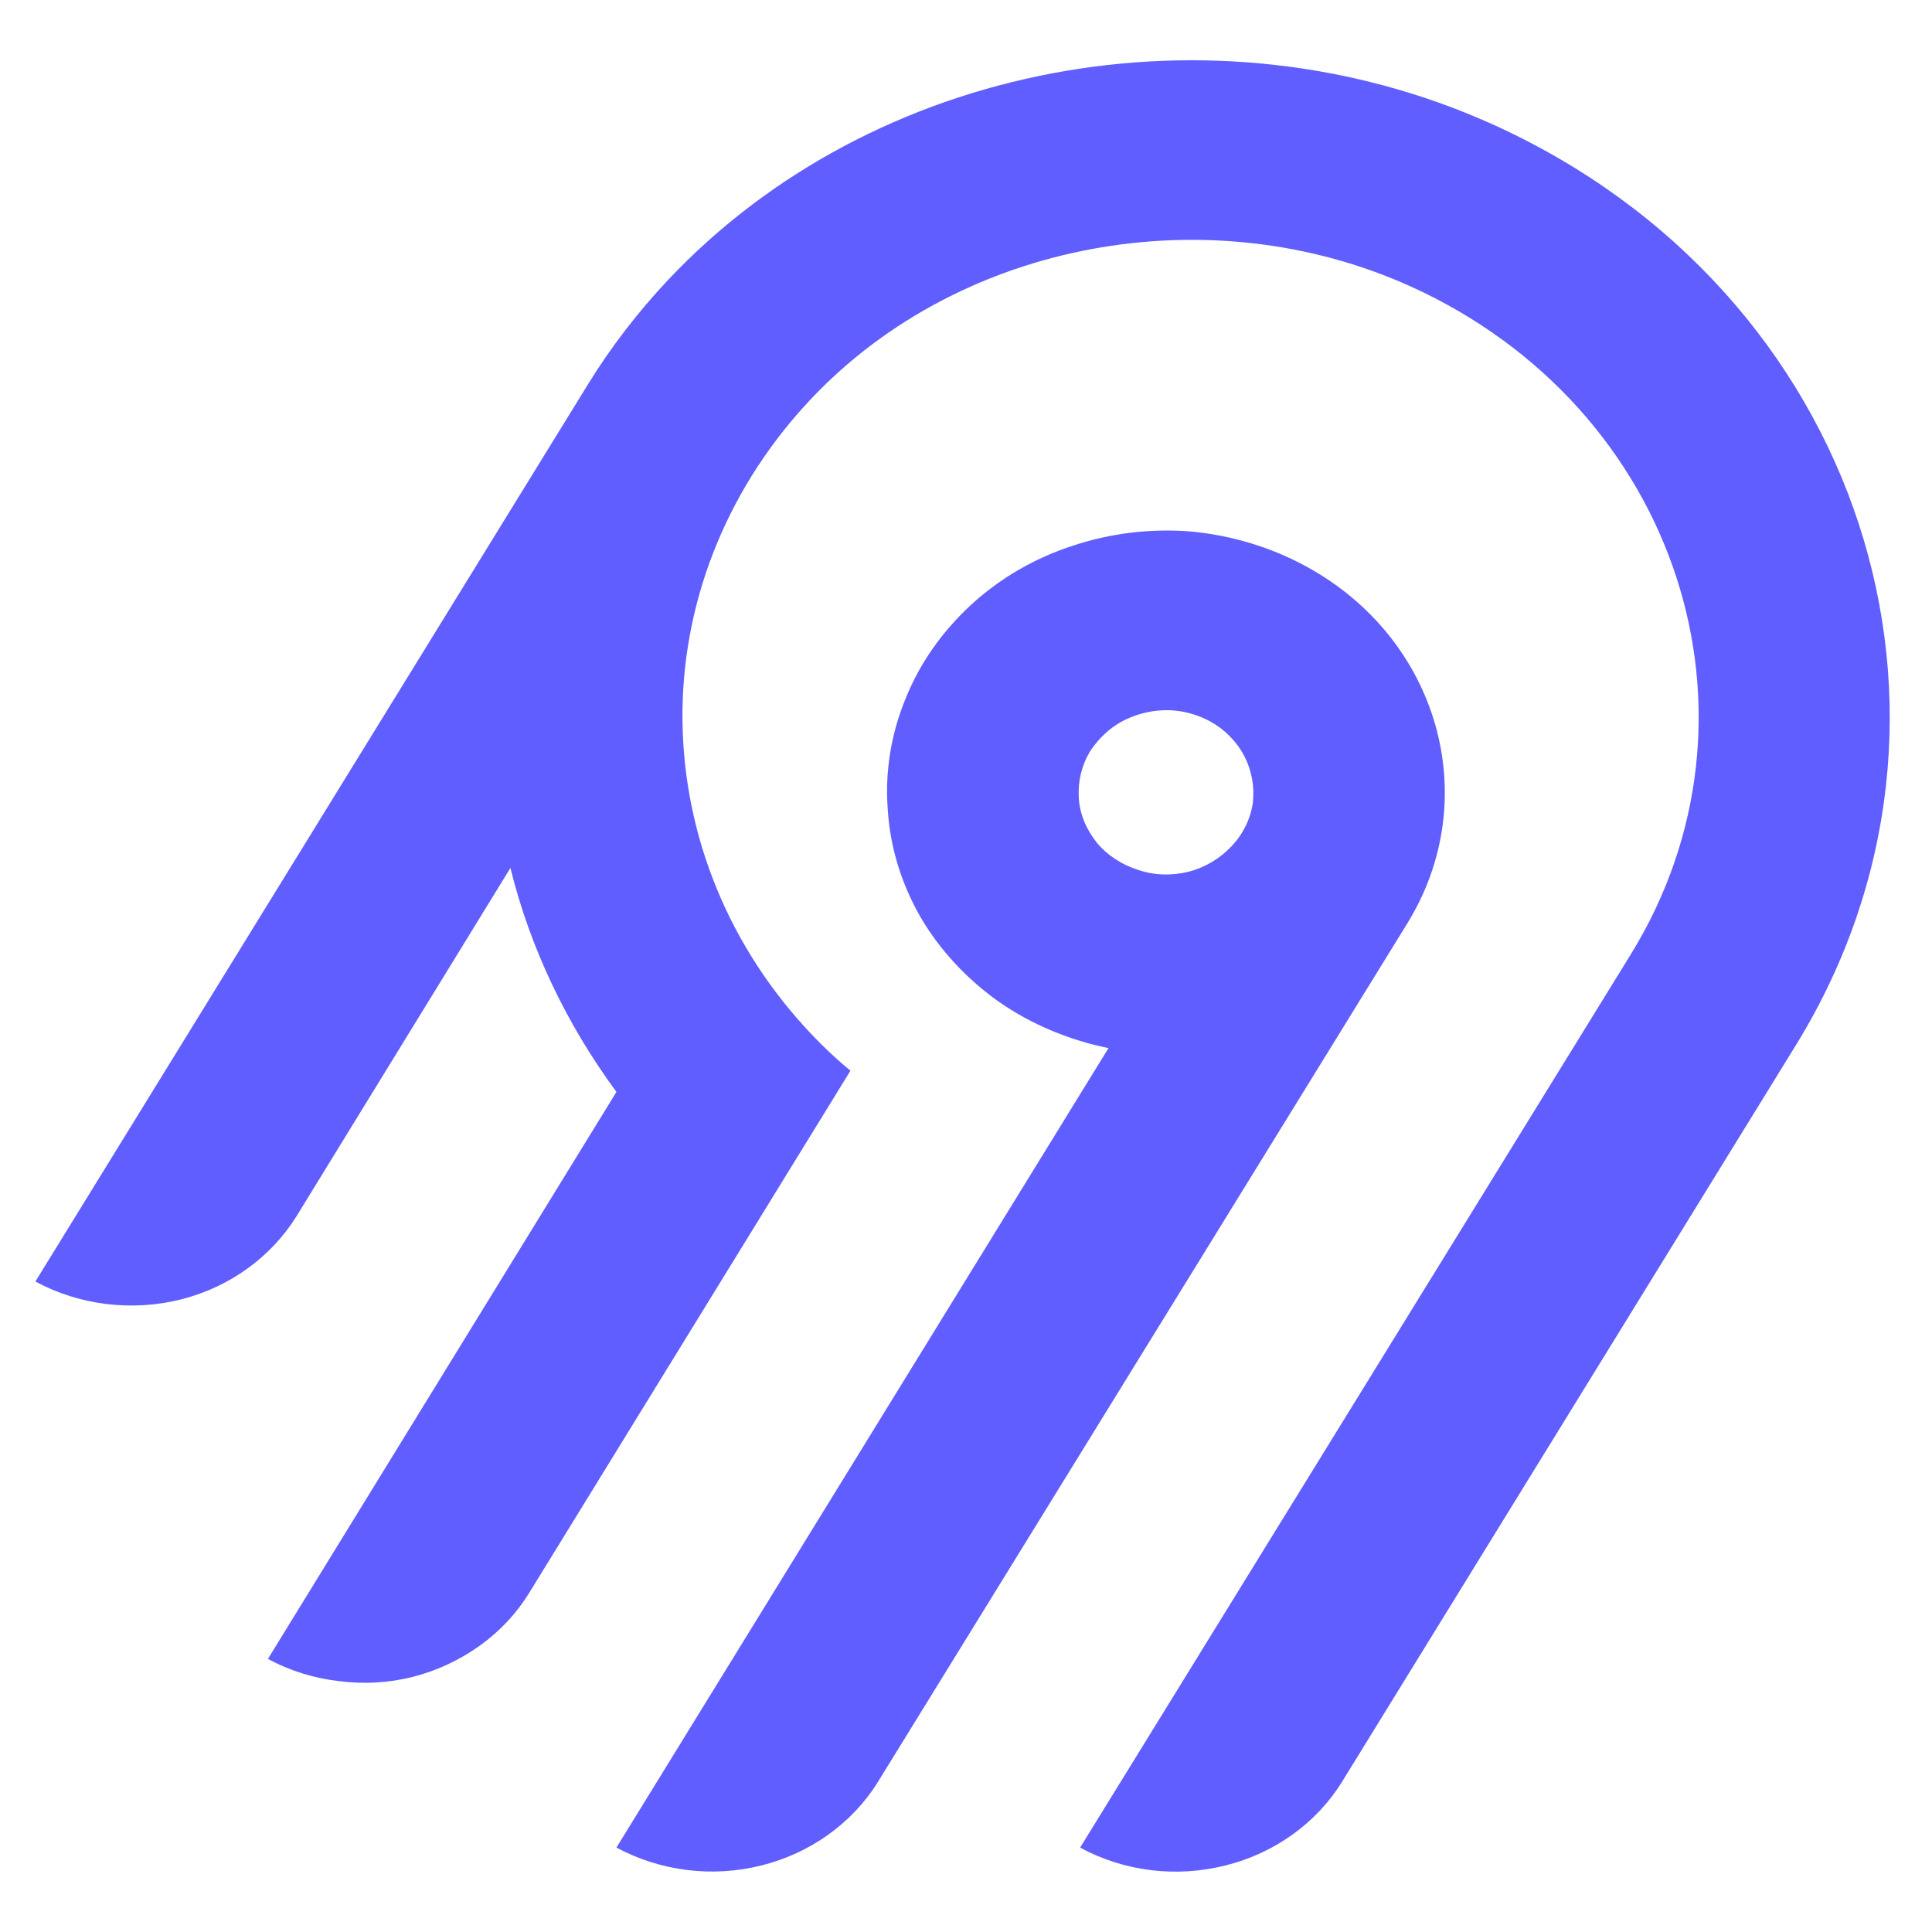 <?xml version="1.0" encoding="UTF-8"?>
<svg xmlns="http://www.w3.org/2000/svg" xmlns:xlink="http://www.w3.org/1999/xlink" width="16px" height="16px" viewBox="0 0 16 15" version="1.1">
<g id="surface1">
<path style=" stroke:none;fill-rule:evenodd;fill:rgb(38.039%,36.863%,100%);fill-opacity:1;" d="M 5.531 1.82 C 7.23 0.016 10.043 -0.512 12.355 0.527 C 15.426 1.91 16.547 5.434 14.875 8.152 L 11.113 14.258 C 10.902 14.598 10.555 14.848 10.148 14.949 C 9.742 15.051 9.312 15 8.945 14.801 L 13.504 7.406 C 14.719 5.438 13.906 2.879 11.68 1.871 C 10.008 1.117 7.961 1.496 6.727 2.793 C 6.047 3.508 5.664 4.426 5.652 5.383 C 5.641 6.34 5.996 7.27 6.66 8 C 6.777 8.129 6.906 8.254 7.043 8.367 L 4.383 12.691 C 4.277 12.863 4.141 13.008 3.973 13.129 C 3.809 13.246 3.621 13.336 3.418 13.387 C 3.219 13.438 3.008 13.449 2.805 13.422 C 2.598 13.398 2.398 13.336 2.219 13.238 L 5.105 8.543 C 4.691 7.98 4.391 7.352 4.227 6.688 L 2.457 9.57 C 2.246 9.91 1.902 10.16 1.496 10.262 C 1.09 10.363 0.656 10.309 0.293 10.113 L 4.871 2.68 C 5.059 2.375 5.281 2.086 5.531 1.82 Z M 10.812 4.188 C 11.914 4.785 12.293 6.109 11.656 7.145 L 7.27 14.258 C 7.059 14.598 6.711 14.848 6.305 14.949 C 5.898 15.051 5.469 14.996 5.105 14.801 L 9.18 8.18 C 8.852 8.113 8.543 7.984 8.273 7.797 C 8.008 7.609 7.785 7.371 7.625 7.098 C 7.465 6.82 7.371 6.516 7.352 6.203 C 7.328 5.891 7.379 5.578 7.5 5.285 C 7.617 4.992 7.805 4.727 8.043 4.508 C 8.281 4.289 8.57 4.121 8.883 4.02 C 9.199 3.914 9.535 3.875 9.867 3.902 C 10.199 3.934 10.523 4.031 10.812 4.188 Z M 9.215 5.523 C 9.141 5.578 9.078 5.645 9.027 5.723 C 8.957 5.84 8.926 5.973 8.934 6.105 C 8.941 6.242 8.996 6.367 9.082 6.477 C 9.168 6.582 9.289 6.66 9.422 6.703 C 9.559 6.75 9.703 6.754 9.844 6.719 C 9.98 6.684 10.105 6.609 10.199 6.508 C 10.293 6.41 10.355 6.285 10.375 6.152 C 10.391 6.016 10.367 5.883 10.305 5.762 C 10.242 5.641 10.141 5.539 10.02 5.473 C 9.938 5.43 9.844 5.398 9.75 5.387 C 9.656 5.375 9.559 5.383 9.469 5.406 C 9.375 5.43 9.289 5.469 9.215 5.523 Z M 9.215 5.523 "/>
</g>
</svg>

